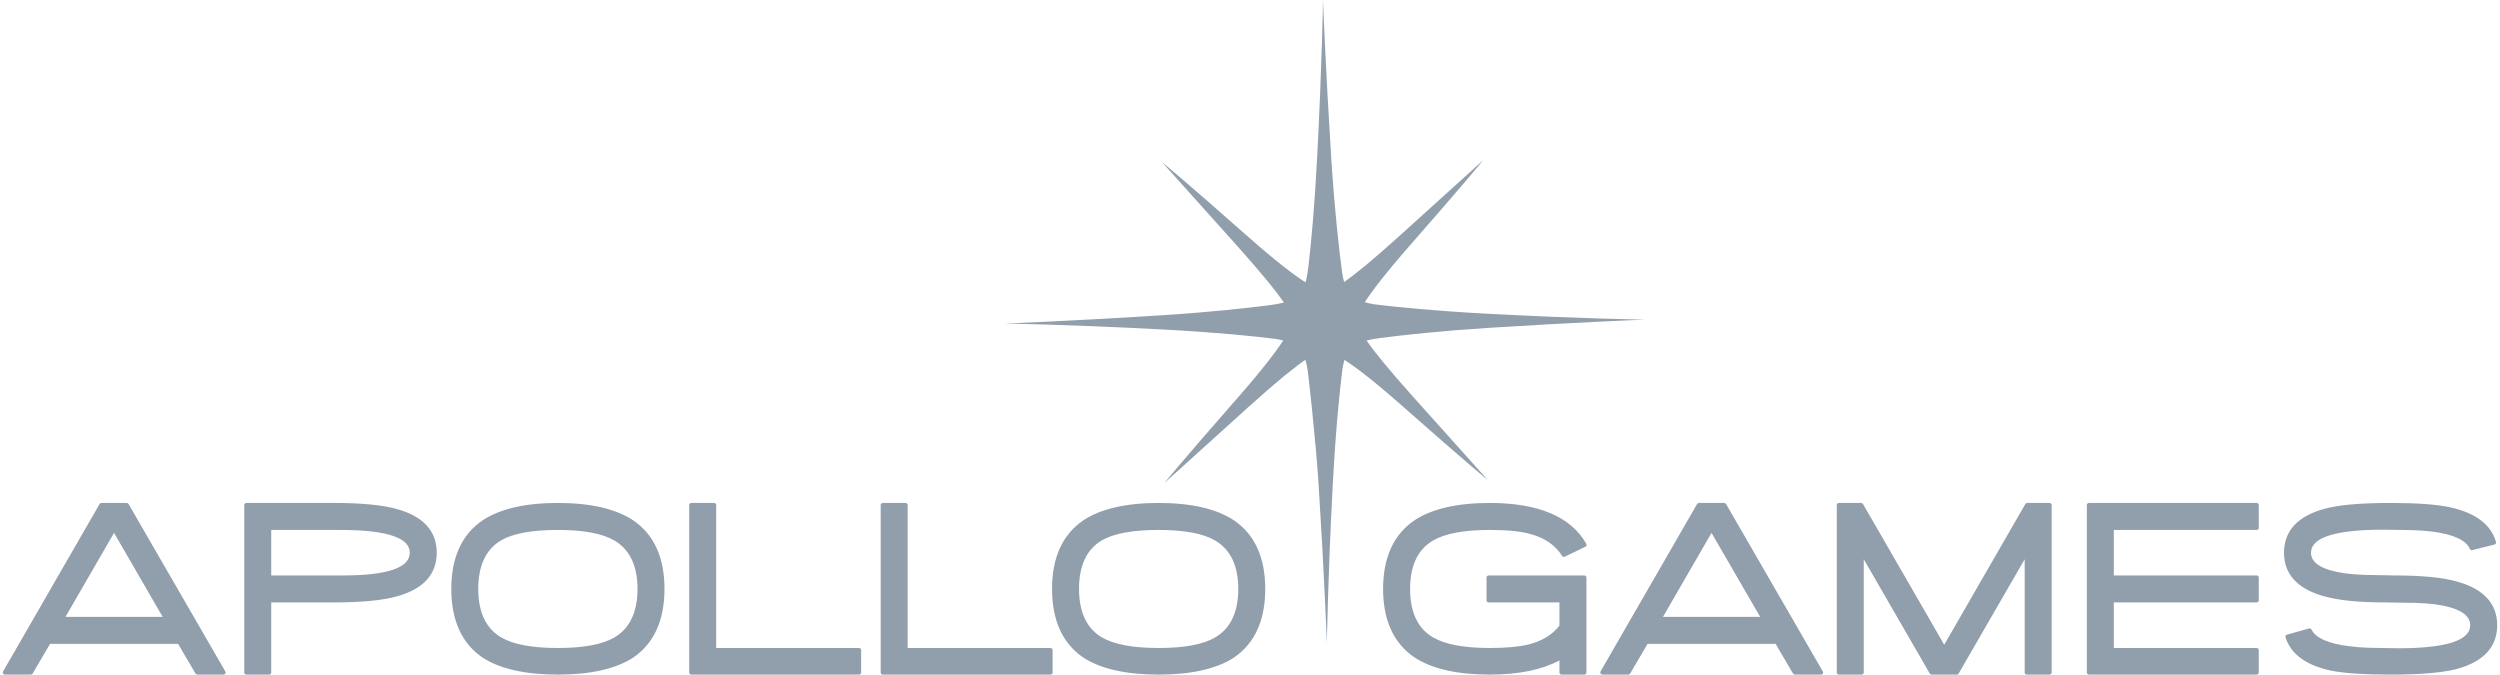 <svg width="126" height="34" viewBox="0 0 126 34" fill="none" xmlns="http://www.w3.org/2000/svg">
<g clip-path="url(#clip0_4051_6753)">
<path fill-rule="evenodd" clip-rule="evenodd" d="M66.382 7.965C66.252 10.474 66.08 12.267 65.945 13.412C65.908 13.738 65.864 14.007 65.8 14.231C65.269 13.897 64.37 13.226 62.857 11.89C59.55 8.967 58.563 8.169 58.563 8.169C58.563 8.169 59.143 8.809 62.359 12.399C63.659 13.849 64.349 14.722 64.71 15.246C64.505 15.301 64.264 15.344 63.981 15.382C62.785 15.536 60.94 15.737 58.558 15.889C54.161 16.172 50.645 16.307 50.645 16.307C50.645 16.307 53.763 16.349 58.566 16.604C61.272 16.747 63.138 16.937 64.256 17.076C64.408 17.101 64.546 17.128 64.672 17.16C64.323 17.702 63.657 18.589 62.391 20.033C59.48 23.354 58.686 24.343 58.686 24.343C58.686 24.343 59.323 23.762 62.9 20.533C64.397 19.18 65.276 18.485 65.791 18.134C65.843 18.302 65.883 18.497 65.916 18.724C65.926 18.801 66.308 22.059 66.46 24.459C66.741 28.874 66.875 32.416 66.875 32.416C66.875 32.416 66.917 29.275 67.17 24.451C67.32 21.618 67.519 19.699 67.659 18.596C67.687 18.426 67.72 18.276 67.761 18.142C68.292 18.478 69.19 19.148 70.697 20.48C74.006 23.401 74.991 24.201 74.991 24.201C74.991 24.201 74.412 23.56 71.195 19.97C69.928 18.555 69.24 17.691 68.872 17.163C69.07 17.112 69.3 17.071 69.568 17.035C70.763 16.881 72.611 16.679 74.997 16.526C79.393 16.245 82.909 16.109 82.909 16.109C82.909 16.109 79.791 16.068 74.989 15.813C72.265 15.668 70.391 15.477 69.276 15.339C69.091 15.308 68.928 15.273 68.784 15.232C69.136 14.688 69.801 13.806 71.047 12.383C73.96 9.062 74.754 8.072 74.754 8.072C74.754 8.072 74.117 8.655 70.54 11.884C69.131 13.157 68.269 13.848 67.743 14.217C67.701 14.065 67.667 13.893 67.638 13.696C67.481 12.515 67.259 10.552 67.094 7.957C66.814 3.543 66.678 0 66.678 0C66.678 0 66.637 3.142 66.382 7.965ZM6.389 25.349C6.427 25.349 6.462 25.37 6.479 25.401L11.357 33.842C11.377 33.875 11.377 33.914 11.357 33.947C11.339 33.98 11.305 34 11.267 34H9.947C9.909 34 9.875 33.98 9.855 33.948C9.855 33.948 9.033 32.547 8.975 32.45H2.524C2.468 32.547 1.644 33.948 1.644 33.948C1.626 33.98 1.591 34 1.554 34H0.246C0.208 34 0.174 33.98 0.154 33.947C0.136 33.914 0.136 33.875 0.154 33.842L5.021 25.401C5.039 25.37 5.073 25.349 5.111 25.349H6.389ZM3.3 31.09H8.199C8.139 30.985 7.81 30.418 7.411 29.73L7.406 29.721L7.406 29.72L7.404 29.718C6.726 28.547 5.85 27.034 5.748 26.857C5.604 27.104 3.964 29.941 3.446 30.838L3.3 31.09ZM16.859 25.349C18.248 25.349 19.319 25.456 20.041 25.666C21.348 26.037 22.012 26.775 22.012 27.858C22.012 28.938 21.348 29.674 20.042 30.046C19.32 30.255 18.244 30.362 16.847 30.362H13.67V33.895C13.67 33.953 13.623 34 13.566 34H12.416C12.358 34 12.311 33.953 12.311 33.895V25.454C12.311 25.397 12.358 25.349 12.416 25.349H16.859ZM17.286 29.002C19.52 29.002 20.652 28.617 20.652 27.858C20.652 27.486 20.384 27.211 19.831 27.017C19.252 26.813 18.365 26.71 17.195 26.71H13.67V29.002H17.286ZM31.91 26.223C31.032 25.643 29.757 25.349 28.118 25.349C26.479 25.349 25.203 25.643 24.326 26.223C23.276 26.934 22.745 28.097 22.745 29.681C22.745 31.268 23.276 32.433 24.325 33.144C25.199 33.712 26.475 34 28.118 34C29.76 34 31.036 33.712 31.909 33.145C32.959 32.433 33.49 31.268 33.49 29.681C33.49 28.097 32.959 26.934 31.91 26.223ZM30.96 32.13C30.361 32.481 29.404 32.659 28.118 32.659C26.827 32.659 25.868 32.481 25.268 32.13C24.496 31.683 24.104 30.859 24.104 29.681C24.104 28.5 24.496 27.674 25.268 27.227C25.864 26.884 26.823 26.709 28.118 26.709C29.404 26.709 30.361 26.887 30.96 27.239C31.738 27.691 32.13 28.512 32.13 29.681C32.13 30.855 31.738 31.678 30.96 32.13ZM36.096 32.659H43.296C43.353 32.659 43.401 32.707 43.401 32.765V33.895C43.401 33.953 43.353 34 43.296 34H34.841C34.783 34 34.736 33.953 34.736 33.895V25.454C34.736 25.397 34.783 25.349 34.841 25.349H35.991C36.049 25.349 36.096 25.397 36.096 25.454V32.659ZM52.946 32.659H45.746V25.454C45.746 25.397 45.7 25.349 45.641 25.349H44.492C44.434 25.349 44.387 25.397 44.387 25.454V33.895C44.387 33.953 44.434 34 44.492 34H52.946C53.004 34 53.051 33.953 53.051 33.895V32.765C53.051 32.707 53.004 32.659 52.946 32.659ZM58.395 25.349C60.035 25.349 61.311 25.643 62.189 26.223C63.237 26.934 63.768 28.097 63.768 29.681C63.768 31.268 63.237 32.433 62.187 33.145C61.314 33.712 60.039 34 58.395 34C56.753 34 55.478 33.712 54.603 33.144C53.554 32.433 53.023 31.268 53.023 29.681C53.023 28.097 53.554 26.934 54.604 26.223C55.481 25.643 56.757 25.349 58.395 25.349ZM58.395 32.659C59.683 32.659 60.639 32.481 61.238 32.13C62.016 31.678 62.409 30.855 62.409 29.681C62.409 28.512 62.016 27.691 61.238 27.239C60.639 26.887 59.683 26.709 58.395 26.709C57.101 26.709 56.142 26.884 55.546 27.227C54.775 27.674 54.383 28.5 54.383 29.681C54.383 30.859 54.775 31.683 55.546 32.13C56.147 32.481 57.105 32.659 58.395 32.659ZM79.851 29.002H75.028C74.969 29.002 74.922 29.047 74.922 29.107V30.256C74.922 30.314 74.969 30.362 75.028 30.362H78.596V31.531C78.242 31.991 77.716 32.313 77.025 32.485C76.788 32.541 76.506 32.585 76.189 32.614C75.87 32.644 75.498 32.659 75.084 32.659C73.804 32.659 72.845 32.481 72.232 32.129C71.46 31.683 71.069 30.859 71.069 29.681C71.069 28.508 71.46 27.686 72.232 27.239C72.833 26.887 73.792 26.709 75.084 26.709C75.957 26.709 76.645 26.777 77.127 26.912C77.857 27.109 78.395 27.48 78.729 28.017C78.759 28.063 78.816 28.08 78.864 28.056L79.904 27.555C79.93 27.542 79.95 27.519 79.959 27.492C79.968 27.463 79.963 27.433 79.95 27.408C79.174 26.042 77.538 25.349 75.084 25.349C73.444 25.349 72.168 25.643 71.291 26.223C70.24 26.934 69.708 28.097 69.708 29.681C69.708 31.26 70.24 32.421 71.289 33.132C72.162 33.708 73.439 34 75.083 34C76.55 34 77.724 33.754 78.596 33.284V33.895C78.596 33.953 78.643 34 78.701 34H79.851C79.909 34 79.956 33.953 79.956 33.895V29.107C79.956 29.047 79.909 29.002 79.851 29.002ZM86.993 25.401L91.87 33.842C91.89 33.875 91.89 33.914 91.87 33.947C91.852 33.98 91.817 34 91.78 34H90.46C90.422 34 90.388 33.98 90.37 33.948C90.37 33.948 89.545 32.547 89.49 32.45H83.038C82.981 32.547 82.158 33.948 82.158 33.948C82.138 33.98 82.104 34 82.067 34H80.759C80.722 34 80.687 33.98 80.668 33.947C80.649 33.914 80.649 33.875 80.667 33.842L85.534 25.401C85.552 25.37 85.588 25.349 85.624 25.349H86.902C86.94 25.349 86.974 25.37 86.993 25.401ZM83.814 31.09H88.713C88.626 30.94 87.986 29.835 87.38 28.79L87.336 28.713L86.261 26.857L83.814 31.09ZM103.3 25.349H102.168C102.132 25.349 102.097 25.37 102.078 25.401C102.078 25.401 98.162 32.192 97.989 32.495L93.894 25.401C93.876 25.37 93.841 25.349 93.803 25.349H92.679C92.62 25.349 92.574 25.397 92.574 25.454V33.895C92.574 33.953 92.62 34 92.679 34H93.828C93.886 34 93.933 33.953 93.933 33.895V28.185C94.284 28.791 97.261 33.947 97.261 33.947C97.282 33.98 97.315 34 97.353 34H98.625C98.661 34 98.697 33.98 98.715 33.947C98.715 33.947 101.695 28.791 102.044 28.185V33.895C102.044 33.953 102.092 34 102.15 34H103.3C103.357 34 103.404 33.953 103.404 33.895V25.454C103.404 25.397 103.357 25.349 103.3 25.349ZM113.841 26.604C113.841 26.662 113.794 26.71 113.735 26.71H106.536V29.002H113.735C113.794 29.002 113.841 29.047 113.841 29.107V30.256C113.841 30.314 113.794 30.362 113.735 30.362H106.536V32.659H113.735C113.794 32.659 113.841 32.707 113.841 32.765V33.895C113.841 33.953 113.794 34 113.735 34H105.282C105.225 34 105.177 33.953 105.177 33.895V25.454C105.177 25.397 105.225 25.349 105.282 25.349H113.735C113.794 25.349 113.841 25.397 113.841 25.454V26.604ZM123.877 29.323C123.159 29.11 122.082 29.002 120.677 29.002L119.159 28.974C118.753 28.956 118.429 28.93 118.198 28.898C117.053 28.736 116.474 28.387 116.474 27.858C116.474 27.086 117.704 26.696 120.134 26.696L121.628 26.72C122.027 26.736 122.349 26.761 122.582 26.793C123.656 26.93 124.294 27.224 124.481 27.665C124.502 27.713 124.553 27.739 124.603 27.726L125.721 27.445C125.75 27.438 125.773 27.42 125.788 27.395C125.802 27.371 125.805 27.342 125.797 27.314C125.551 26.443 124.78 25.857 123.507 25.572C122.842 25.424 121.826 25.349 120.49 25.349C118.998 25.349 117.888 25.445 117.185 25.635C115.811 26.001 115.114 26.75 115.114 27.858C115.114 28.922 115.768 29.653 117.059 30.032C117.798 30.251 118.852 30.362 120.192 30.362L121.76 30.386C122.175 30.402 122.499 30.426 122.727 30.458C123.904 30.62 124.499 30.975 124.499 31.511C124.499 32.283 123.274 32.673 120.858 32.673L119.402 32.648C119.009 32.633 118.688 32.609 118.445 32.576C117.359 32.443 116.706 32.158 116.503 31.73C116.481 31.685 116.429 31.66 116.38 31.674L115.261 31.986C115.234 31.994 115.21 32.013 115.196 32.037C115.182 32.063 115.18 32.092 115.189 32.119C115.457 32.968 116.232 33.535 117.493 33.802C118.15 33.933 119.155 34 120.485 34C121.954 34 123.065 33.907 123.787 33.728C125.163 33.36 125.859 32.614 125.859 31.51C125.859 30.435 125.191 29.699 123.877 29.323Z" fill="#919EAB"/>
</g>
<defs>
<clipPath id="clip0_4051_6753">
<rect width="125.719" height="34" fill="white" transform="translate(0.141)"/>
</clipPath>
</defs>
</svg>
